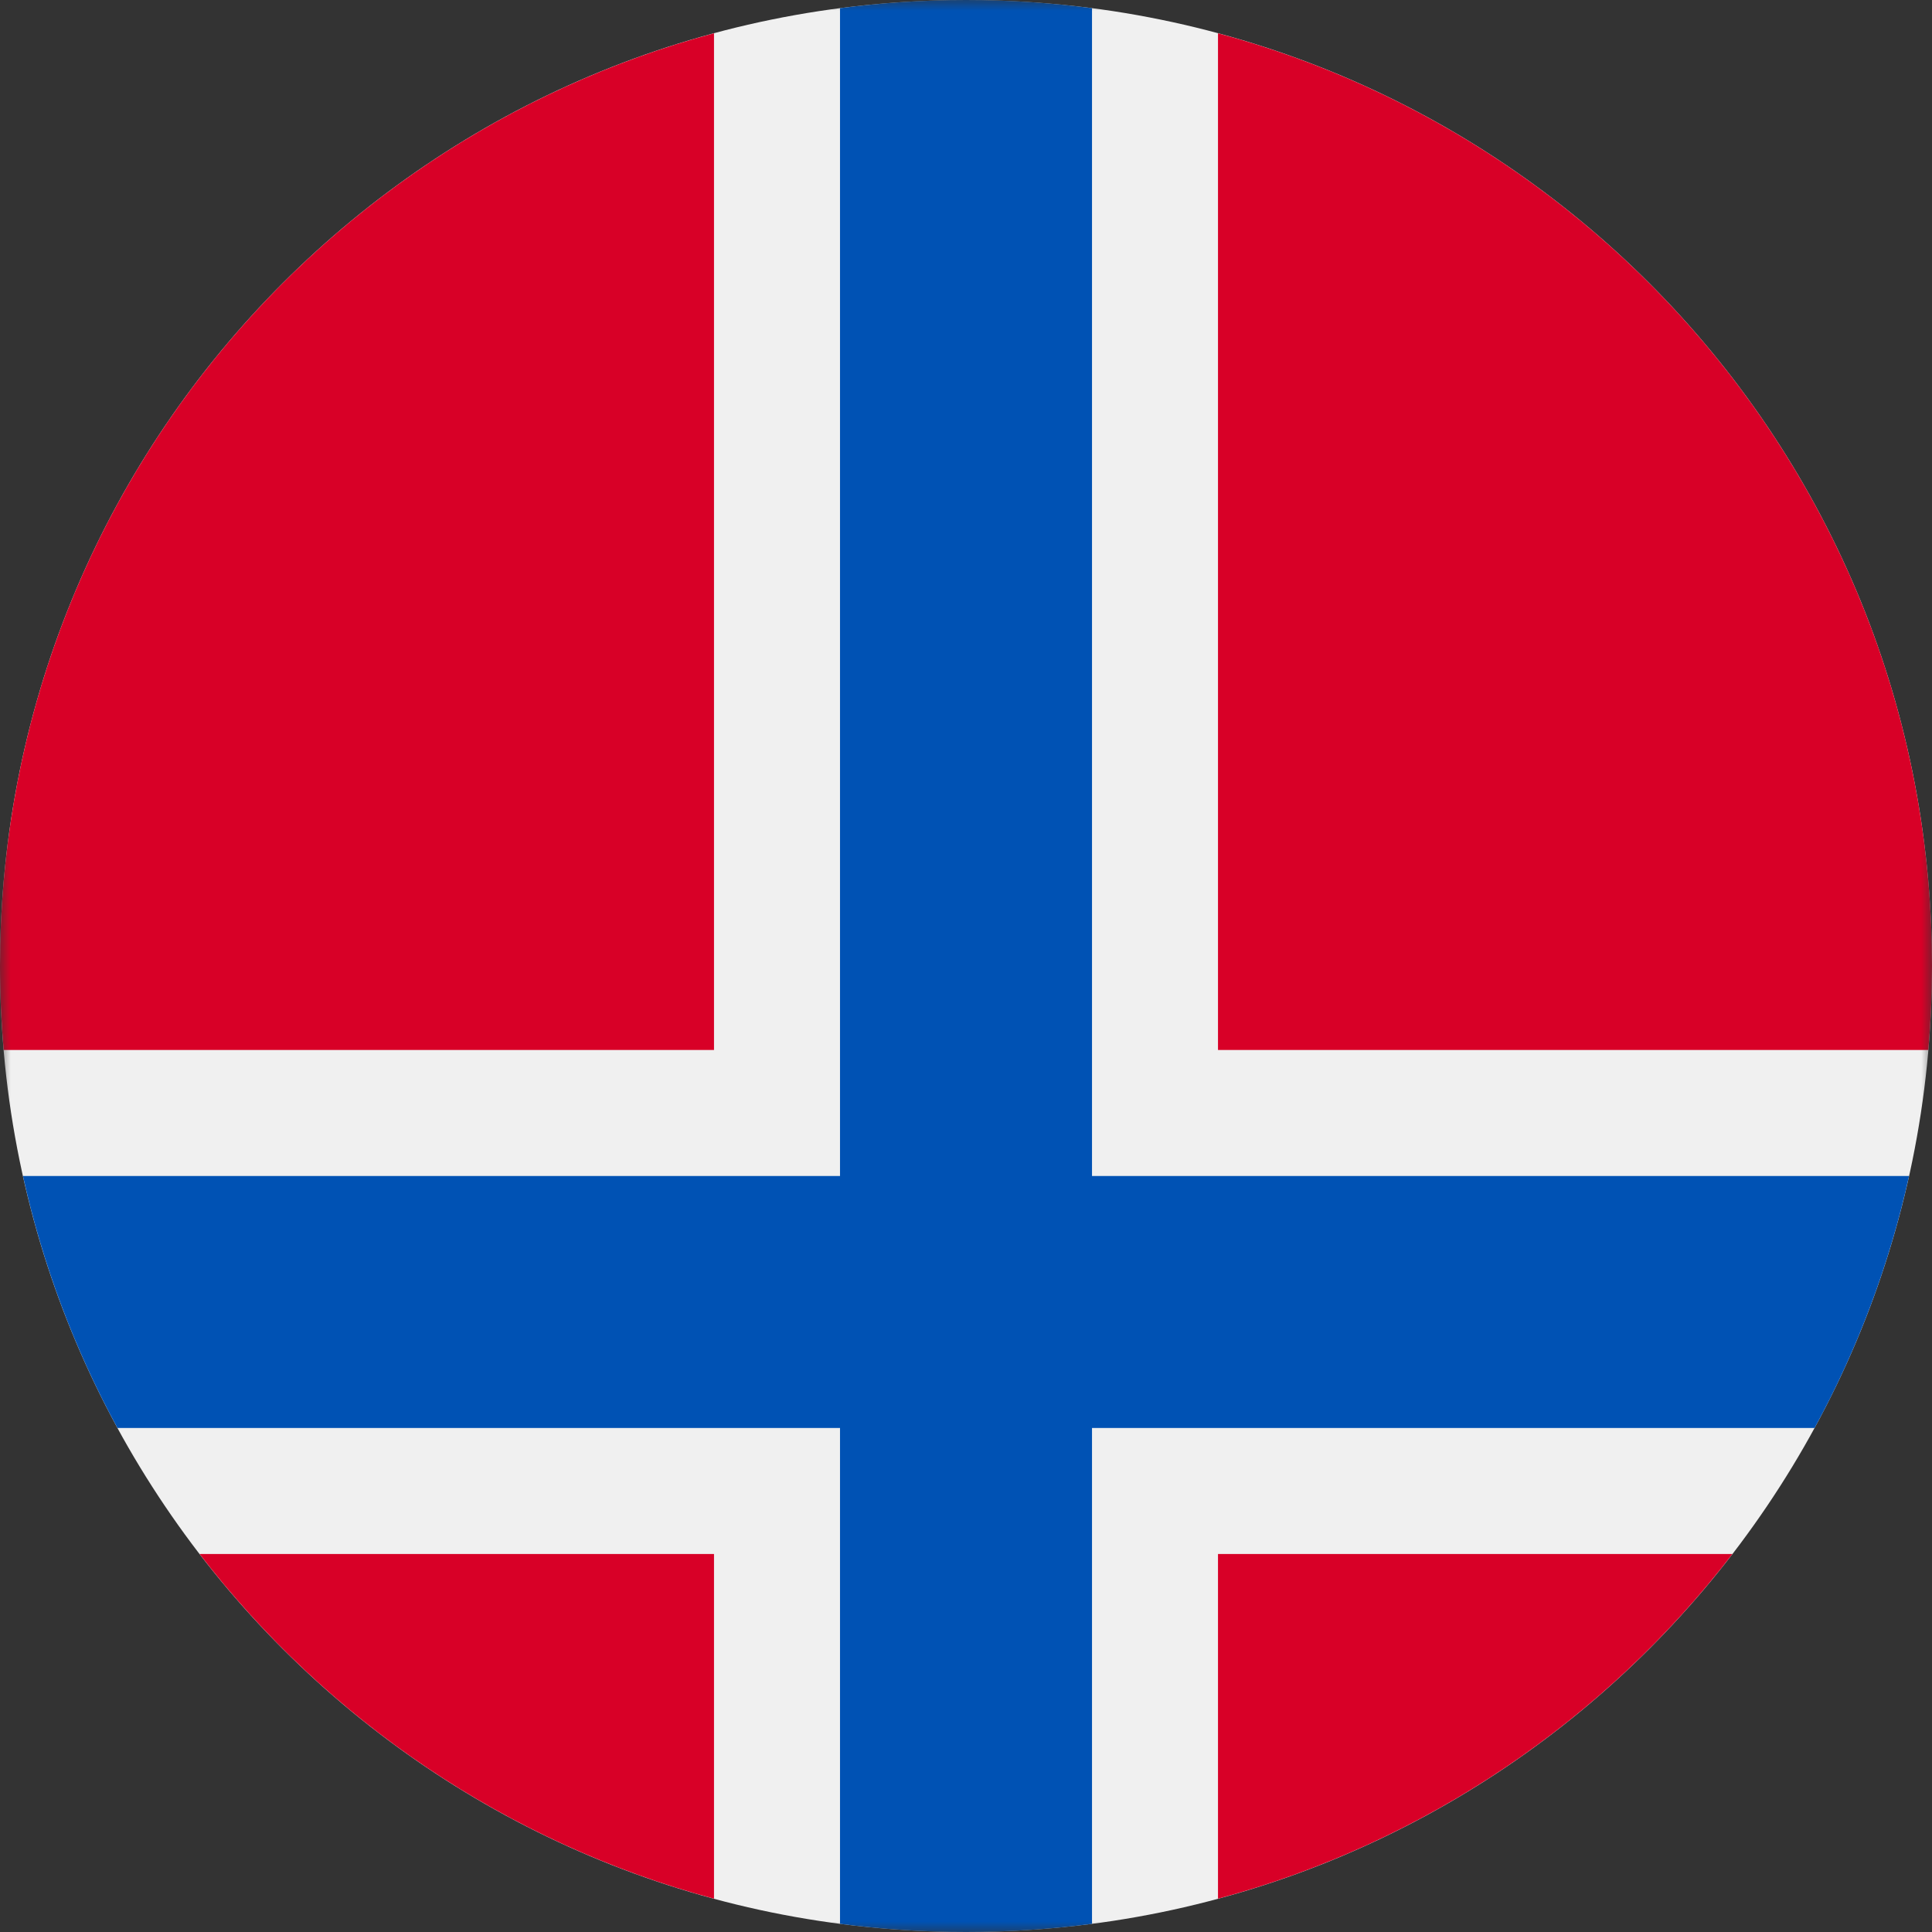 <svg width="90" height="90" viewBox="0 0 90 90" fill="none" xmlns="http://www.w3.org/2000/svg">
<rect x="0" y="0" width="90" height="90" fill="#333333" stroke="none"/>
<mask id="mask0_394_7540" style="mask-type:luminance" maskUnits="userSpaceOnUse" x="0" y="0" width="90" height="90">
<path d="M0 0L0 90H90V0H0Z" fill="white"/>
</mask>
<g mask="url(#mask0_394_7540)">
<path d="M90 45C90 20.147 69.853 0 45 0C20.147 0 0 20.147 0 45C0 69.853 20.147 90 45 90C69.853 90 90 69.853 90 45Z" fill="#F0F0F0"/>
<path d="M56.739 88.449C66.4 85.846 74.773 80.107 80.702 72.391H56.739V88.449ZM89.829 48.913C89.942 47.611 89.999 46.306 90 44.999C90 24.208 75.899 6.713 56.739 1.55L56.739 48.913L89.829 48.913ZM33.261 1.55C14.101 6.713 0 24.208 0 44.999C0 46.318 0.06 47.623 0.171 48.913H33.261L33.261 1.55ZM9.298 72.391C15.227 80.107 23.6 85.846 33.261 88.449V72.391H9.298Z" fill="#D80027"/>
<path d="M39.131 0.381L39.131 54.783H1.07C1.979 58.883 3.461 62.835 5.472 66.522H39.131V89.619C41.053 89.87 43.011 90 45.001 90C46.99 90 48.949 89.87 50.87 89.619V66.522H84.529C86.541 62.835 88.022 58.883 88.931 54.783L50.87 54.783L50.87 0.381C48.949 0.131 46.99 0 45.001 0C43.011 0 41.053 0.131 39.131 0.381Z" fill="#0052B4"/>
</g>
</svg>
